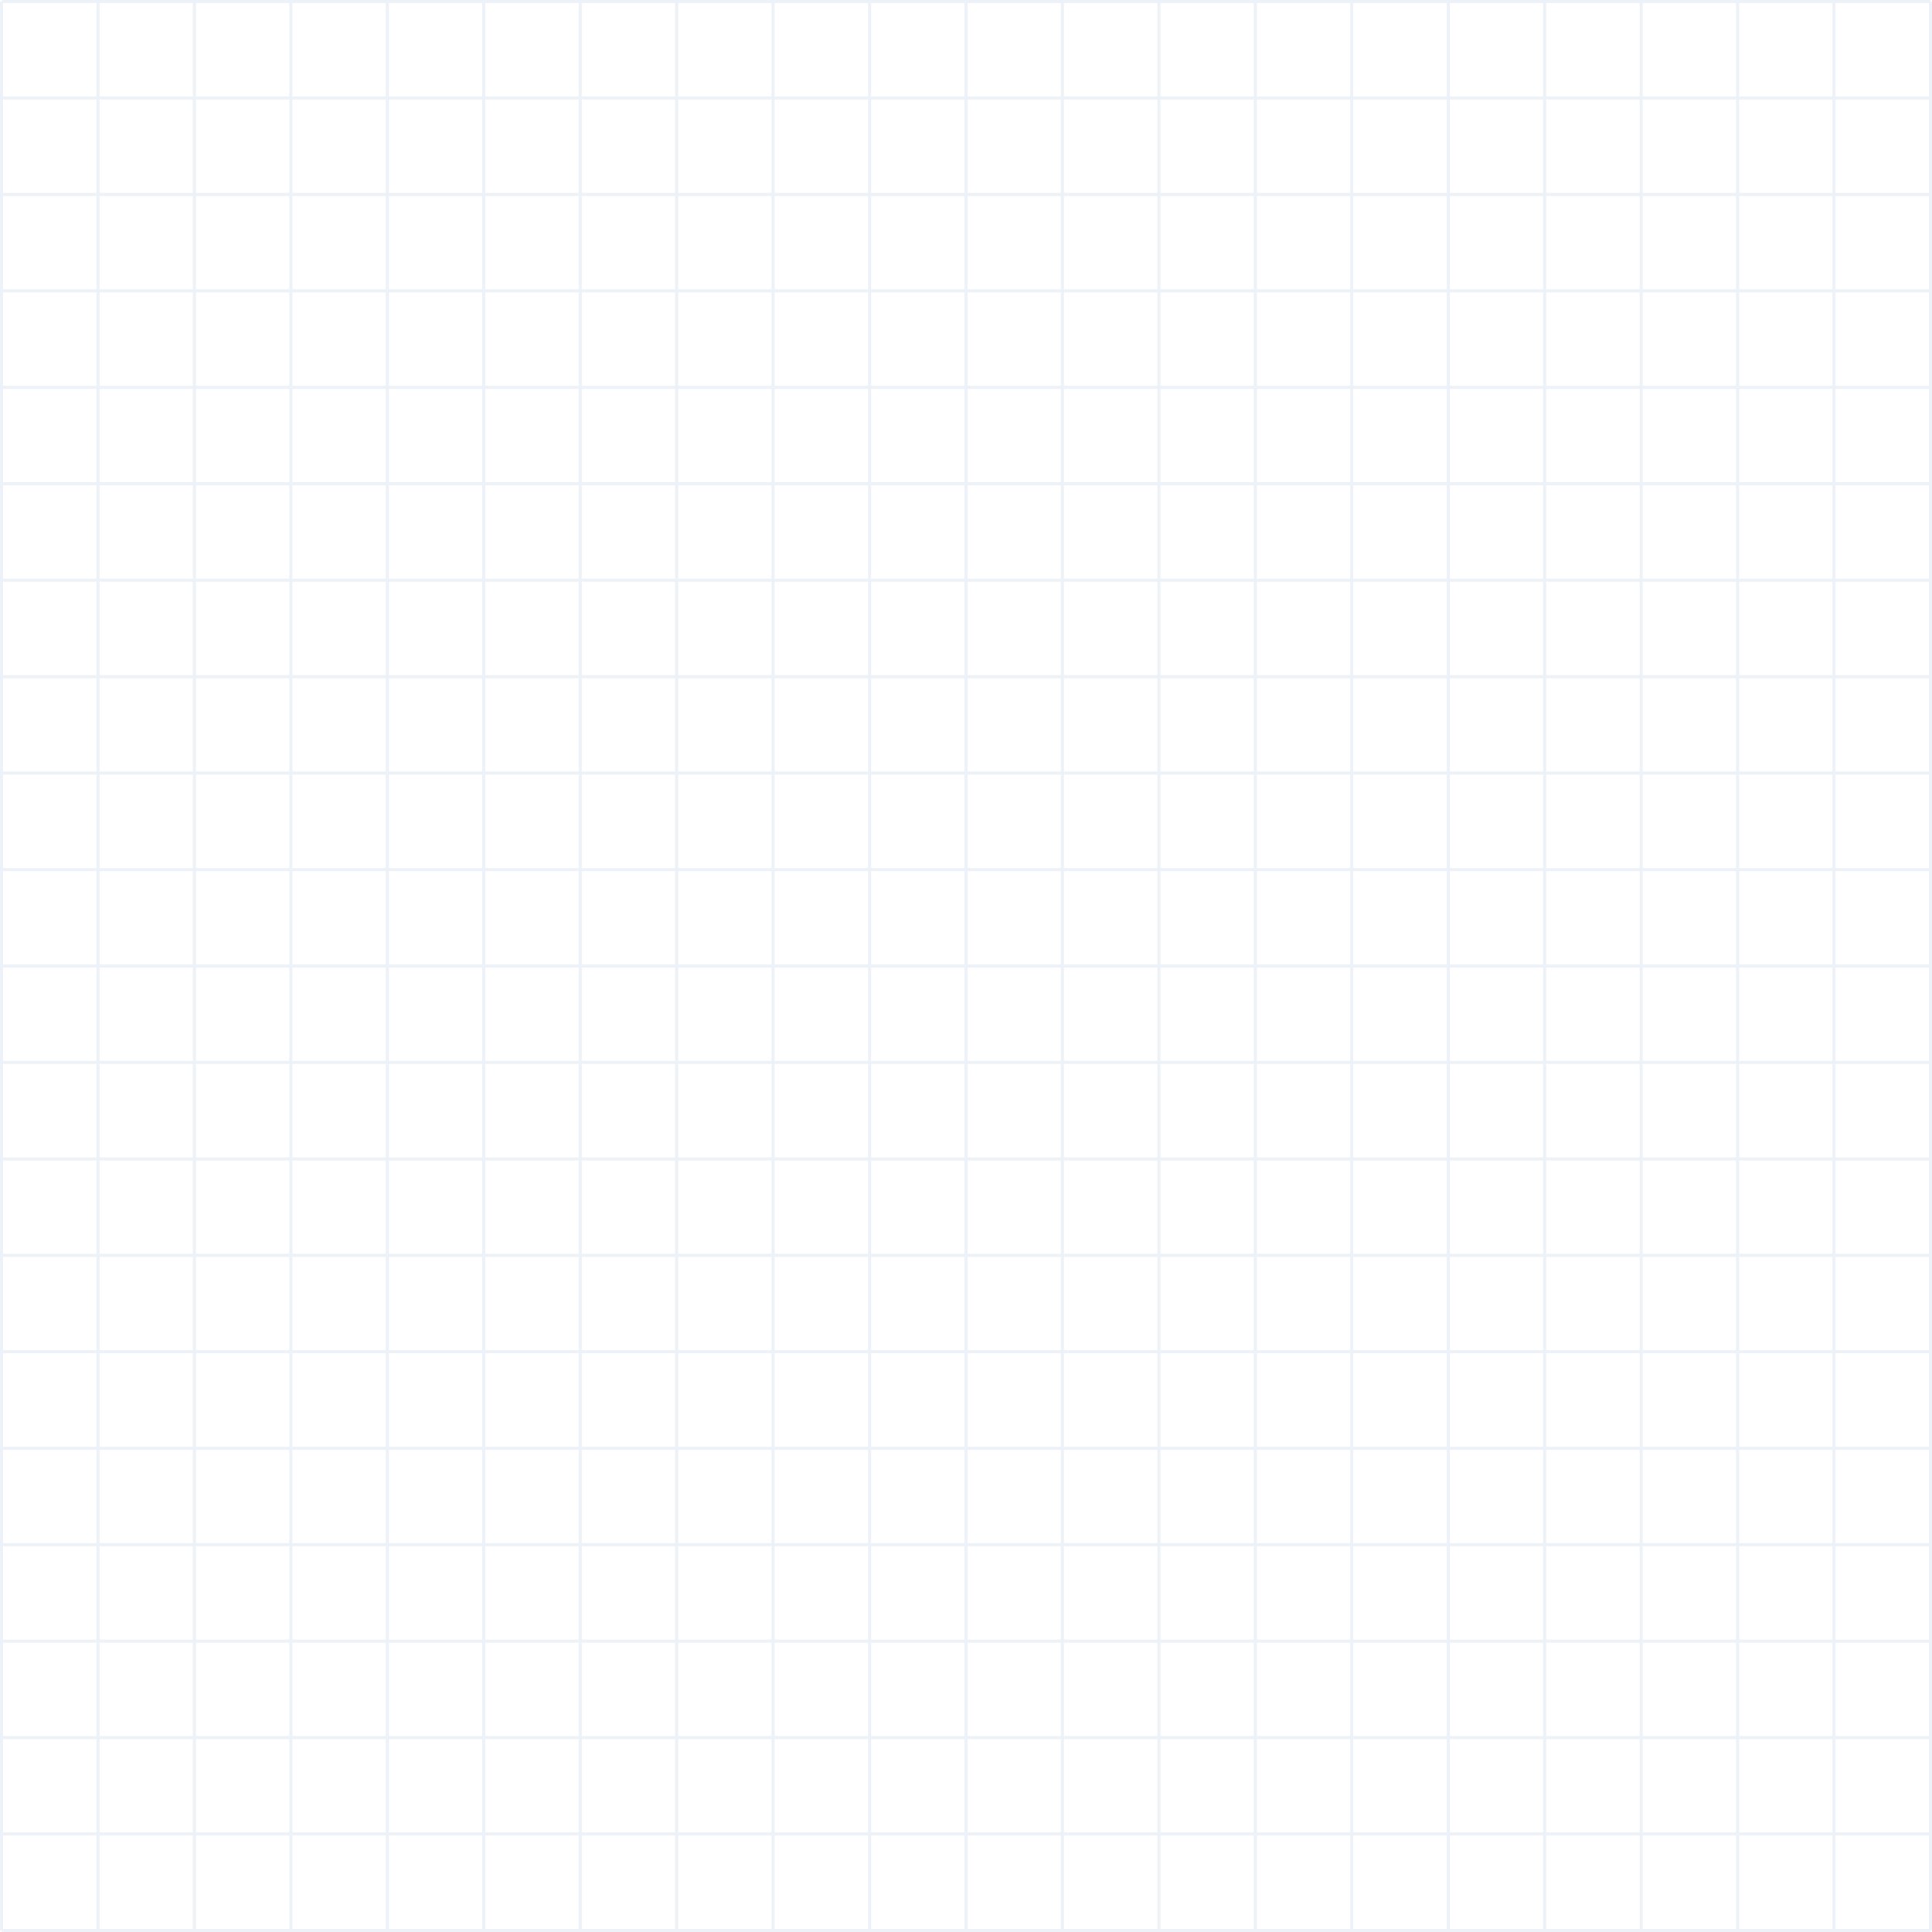 <svg xmlns="http://www.w3.org/2000/svg" width="182.052" height="182.052" viewBox="0 0 182.052 182.052">
  <g id="그룹_342" data-name="그룹 342" transform="translate(-546.327 -227.65)" opacity="0.2">
    <g id="그룹_300" data-name="그룹 300" transform="translate(546.327 227.796)">
      <rect id="사각형_663" data-name="사각형 663" width="0.291" height="181.761" fill="#a1bdd6"/>
    </g>
    <g id="그룹_301" data-name="그룹 301" transform="translate(728.088 227.796)">
      <rect id="사각형_664" data-name="사각형 664" width="0.291" height="181.761" fill="#a1bdd6"/>
    </g>
    <g id="그룹_302" data-name="그룹 302" transform="translate(719 227.796)">
      <rect id="사각형_665" data-name="사각형 665" width="0.291" height="181.761" fill="#a1bdd6"/>
    </g>
    <g id="그룹_303" data-name="그룹 303" transform="translate(709.912 227.796)">
      <rect id="사각형_666" data-name="사각형 666" width="0.291" height="181.761" fill="#a1bdd6"/>
    </g>
    <g id="그룹_304" data-name="그룹 304" transform="translate(700.824 227.796)">
      <rect id="사각형_667" data-name="사각형 667" width="0.291" height="181.761" fill="#a1bdd6"/>
    </g>
    <g id="그룹_305" data-name="그룹 305" transform="translate(691.736 227.796)">
      <rect id="사각형_668" data-name="사각형 668" width="0.291" height="181.761" fill="#a1bdd6"/>
    </g>
    <g id="그룹_306" data-name="그룹 306" transform="translate(682.648 227.796)">
      <rect id="사각형_669" data-name="사각형 669" width="0.291" height="181.761" fill="#a1bdd6"/>
    </g>
    <g id="그룹_307" data-name="그룹 307" transform="translate(673.56 227.796)">
      <rect id="사각형_670" data-name="사각형 670" width="0.291" height="181.761" fill="#a1bdd6"/>
    </g>
    <g id="그룹_308" data-name="그룹 308" transform="translate(664.472 227.796)">
      <rect id="사각형_671" data-name="사각형 671" width="0.291" height="181.761" fill="#a1bdd6"/>
    </g>
    <g id="그룹_309" data-name="그룹 309" transform="translate(655.384 227.796)">
      <rect id="사각형_672" data-name="사각형 672" width="0.291" height="181.761" fill="#a1bdd6"/>
    </g>
    <g id="그룹_310" data-name="그룹 310" transform="translate(646.295 227.796)">
      <rect id="사각형_673" data-name="사각형 673" width="0.291" height="181.761" fill="#a1bdd6"/>
    </g>
    <g id="그룹_311" data-name="그룹 311" transform="translate(637.208 227.796)">
      <rect id="사각형_674" data-name="사각형 674" width="0.291" height="181.761" fill="#a1bdd6"/>
    </g>
    <g id="그룹_312" data-name="그룹 312" transform="translate(628.12 227.796)">
      <rect id="사각형_675" data-name="사각형 675" width="0.291" height="181.761" fill="#a1bdd6"/>
    </g>
    <g id="그룹_313" data-name="그룹 313" transform="translate(619.031 227.796)">
      <rect id="사각형_676" data-name="사각형 676" width="0.291" height="181.761" fill="#a1bdd6"/>
    </g>
    <g id="그룹_314" data-name="그룹 314" transform="translate(609.943 227.796)">
      <rect id="사각형_677" data-name="사각형 677" width="0.291" height="181.761" fill="#a1bdd6"/>
    </g>
    <g id="그룹_315" data-name="그룹 315" transform="translate(600.855 227.796)">
      <rect id="사각형_678" data-name="사각형 678" width="0.291" height="181.761" fill="#a1bdd6"/>
    </g>
    <g id="그룹_316" data-name="그룹 316" transform="translate(591.767 227.796)">
      <rect id="사각형_679" data-name="사각형 679" width="0.291" height="181.761" fill="#a1bdd6"/>
    </g>
    <g id="그룹_317" data-name="그룹 317" transform="translate(582.679 227.796)">
      <rect id="사각형_680" data-name="사각형 680" width="0.291" height="181.761" fill="#a1bdd6"/>
    </g>
    <g id="그룹_318" data-name="그룹 318" transform="translate(573.591 227.796)">
      <rect id="사각형_681" data-name="사각형 681" width="0.291" height="181.761" fill="#a1bdd6"/>
    </g>
    <g id="그룹_319" data-name="그룹 319" transform="translate(564.503 227.796)">
      <rect id="사각형_682" data-name="사각형 682" width="0.291" height="181.761" fill="#a1bdd6"/>
    </g>
    <g id="그룹_320" data-name="그룹 320" transform="translate(555.415 227.796)">
      <rect id="사각형_683" data-name="사각형 683" width="0.291" height="181.761" fill="#a1bdd6"/>
    </g>
    <g id="그룹_321" data-name="그룹 321" transform="translate(546.472 227.65)">
      <rect id="사각형_684" data-name="사각형 684" width="181.761" height="0.291" fill="#a1bdd6"/>
    </g>
    <g id="그룹_322" data-name="그룹 322" transform="translate(546.472 409.412)">
      <rect id="사각형_685" data-name="사각형 685" width="181.761" height="0.291" fill="#a1bdd6"/>
    </g>
    <g id="그룹_323" data-name="그룹 323" transform="translate(546.472 400.323)">
      <rect id="사각형_686" data-name="사각형 686" width="181.761" height="0.291" fill="#a1bdd6"/>
    </g>
    <g id="그룹_324" data-name="그룹 324" transform="translate(546.472 391.235)">
      <rect id="사각형_687" data-name="사각형 687" width="181.761" height="0.291" fill="#a1bdd6"/>
    </g>
    <g id="그룹_325" data-name="그룹 325" transform="translate(546.472 382.147)">
      <rect id="사각형_688" data-name="사각형 688" width="181.761" height="0.291" fill="#a1bdd6"/>
    </g>
    <g id="그룹_326" data-name="그룹 326" transform="translate(546.472 373.059)">
      <rect id="사각형_689" data-name="사각형 689" width="181.761" height="0.291" fill="#a1bdd6"/>
    </g>
    <g id="그룹_327" data-name="그룹 327" transform="translate(546.472 363.971)">
      <rect id="사각형_690" data-name="사각형 690" width="181.761" height="0.291" fill="#a1bdd6"/>
    </g>
    <g id="그룹_328" data-name="그룹 328" transform="translate(546.472 354.883)">
      <rect id="사각형_691" data-name="사각형 691" width="181.761" height="0.291" fill="#a1bdd6"/>
    </g>
    <g id="그룹_329" data-name="그룹 329" transform="translate(546.472 345.795)">
      <rect id="사각형_692" data-name="사각형 692" width="181.761" height="0.291" fill="#a1bdd6"/>
    </g>
    <g id="그룹_330" data-name="그룹 330" transform="translate(546.472 336.707)">
      <rect id="사각형_693" data-name="사각형 693" width="181.761" height="0.291" fill="#a1bdd6"/>
    </g>
    <g id="그룹_331" data-name="그룹 331" transform="translate(546.472 327.619)">
      <rect id="사각형_694" data-name="사각형 694" width="181.761" height="0.291" fill="#a1bdd6"/>
    </g>
    <g id="그룹_332" data-name="그룹 332" transform="translate(546.472 318.531)">
      <rect id="사각형_695" data-name="사각형 695" width="181.761" height="0.291" fill="#a1bdd6"/>
    </g>
    <g id="그룹_333" data-name="그룹 333" transform="translate(546.472 309.443)">
      <rect id="사각형_696" data-name="사각형 696" width="181.761" height="0.291" fill="#a1bdd6"/>
    </g>
    <g id="그룹_334" data-name="그룹 334" transform="translate(546.472 300.355)">
      <rect id="사각형_697" data-name="사각형 697" width="181.761" height="0.291" fill="#a1bdd6"/>
    </g>
    <g id="그룹_335" data-name="그룹 335" transform="translate(546.472 291.267)">
      <rect id="사각형_698" data-name="사각형 698" width="181.761" height="0.291" fill="#a1bdd6"/>
    </g>
    <g id="그룹_336" data-name="그룹 336" transform="translate(546.472 282.179)">
      <rect id="사각형_699" data-name="사각형 699" width="181.761" height="0.291" fill="#a1bdd6"/>
    </g>
    <g id="그룹_337" data-name="그룹 337" transform="translate(546.472 273.091)">
      <rect id="사각형_700" data-name="사각형 700" width="181.761" height="0.291" fill="#a1bdd6"/>
    </g>
    <g id="그룹_338" data-name="그룹 338" transform="translate(546.472 264.003)">
      <rect id="사각형_701" data-name="사각형 701" width="181.761" height="0.291" fill="#a1bdd6"/>
    </g>
    <g id="그룹_339" data-name="그룹 339" transform="translate(546.472 254.915)">
      <rect id="사각형_702" data-name="사각형 702" width="181.761" height="0.291" fill="#a1bdd6"/>
    </g>
    <g id="그룹_340" data-name="그룹 340" transform="translate(546.472 245.827)">
      <rect id="사각형_703" data-name="사각형 703" width="181.761" height="0.291" fill="#a1bdd6"/>
    </g>
    <g id="그룹_341" data-name="그룹 341" transform="translate(546.472 236.739)">
      <rect id="사각형_704" data-name="사각형 704" width="181.761" height="0.291" fill="#a1bdd6"/>
    </g>
  </g>
</svg>
